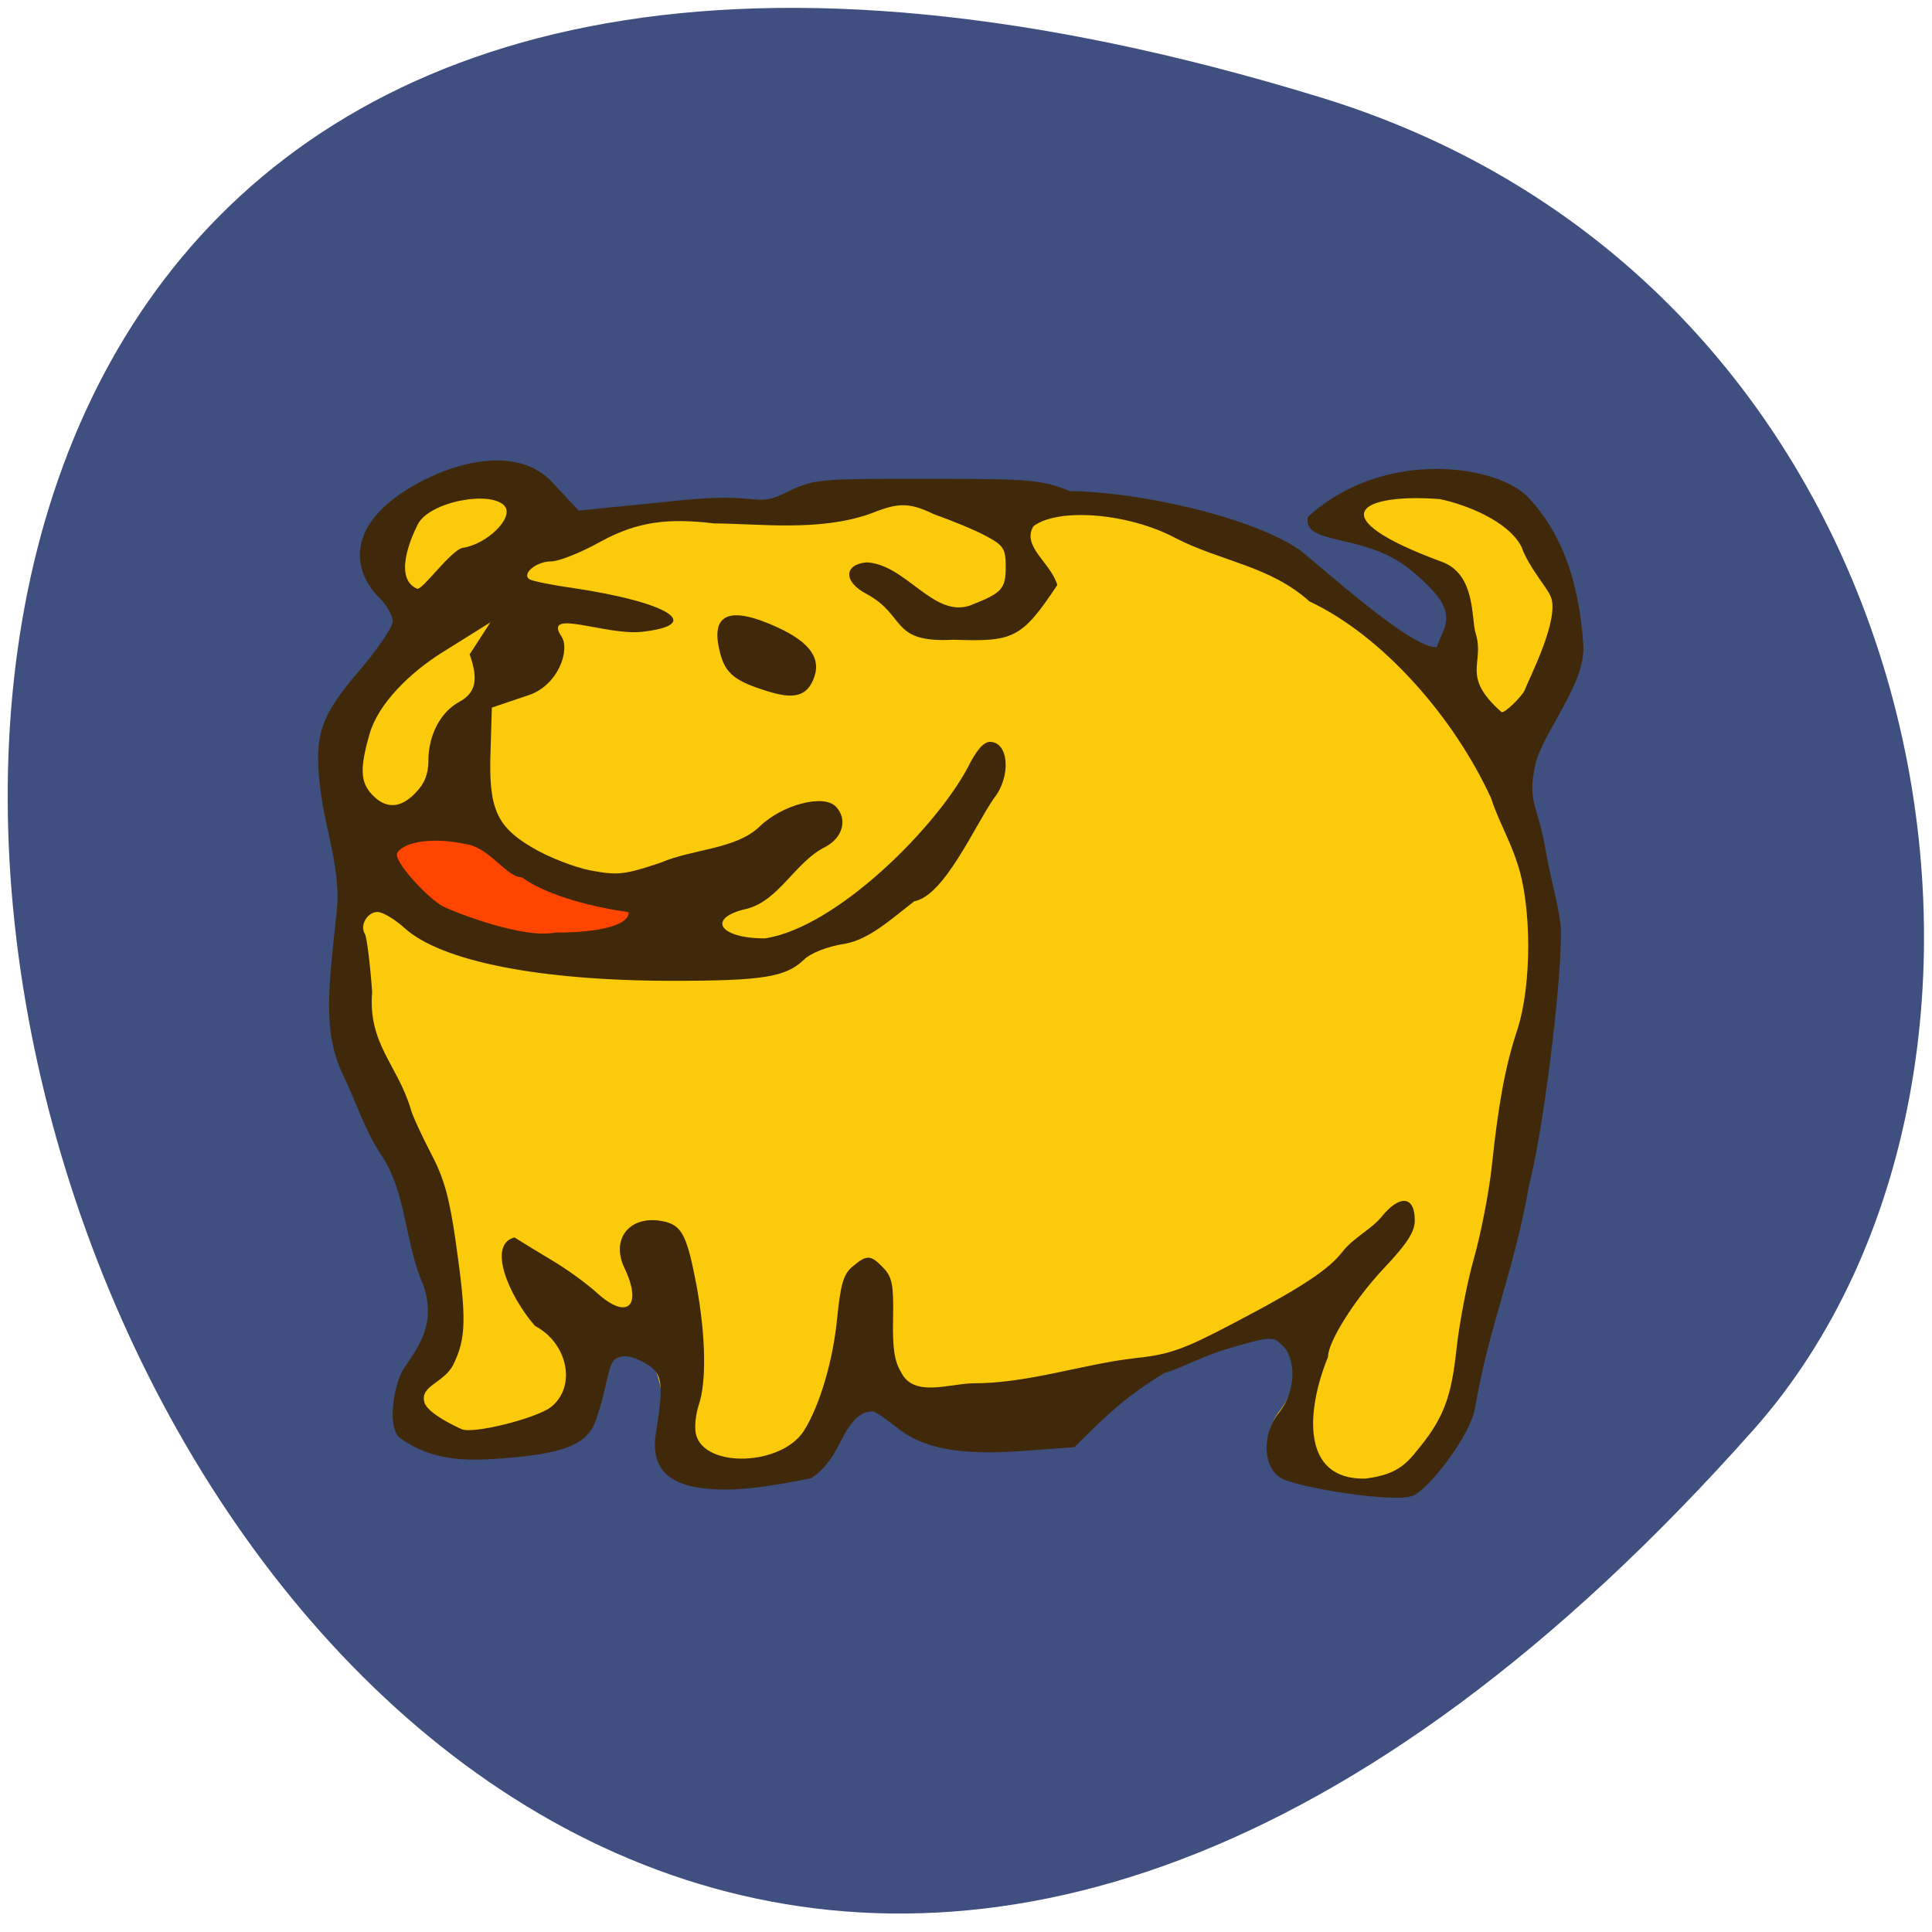 <svg xmlns="http://www.w3.org/2000/svg" viewBox="0 0 24 24"><path d="m 16.422 1.215 c -28.938 -8.891 -14.465 38.887 5.363 16.543 c 3.973 -4.477 2.441 -14.14 -5.363 -16.543" fill="#3e4f80"/><path d="m 8.219 17.773 c 0.141 -1.328 -0.906 -1.383 -0.797 -0.34 c -0.109 0.309 -0.352 0.395 -1.25 0.445 c -0.652 0.039 -0.773 0.027 -0.918 -0.07 c -0.254 -0.238 -0.109 -0.555 0.066 -0.832 c 0.188 -0.285 0.195 -0.539 0.027 -1.035 c -0.215 -0.906 -0.605 -1.805 -0.98 -2.582 c -0.273 -0.559 -0.25 -1.121 -0.152 -2.063 c 0.051 -0.48 -0.066 -1.01 -0.125 -1.402 c -0.105 -0.746 -0.031 -0.984 0.477 -1.582 c 0.223 -0.258 0.406 -0.527 0.406 -0.598 c 0 -0.074 -0.07 -0.199 -0.16 -0.285 c -0.336 -0.332 -0.141 -0.719 0.602 -1.188 c 0.574 -0.363 0.926 -0.387 1.48 -0.094 c 0.086 0.551 0.938 0.188 1.441 0.18 c 2.48 -0.066 5.02 -0.34 7.125 0.449 c 0.258 0.191 2.367 1.566 2.672 1.531 c 0.289 -1.25 -1.953 -2.09 -1.313 -2.094 c 0.891 -0.27 1.918 0.027 2.301 0.445 c 0.371 0.41 0.137 0.727 0.188 1.582 c 0.031 0.477 -0.168 0.867 -0.25 1.254 c -0.102 0.477 -0.238 0.512 -0.148 1.078 c 0.246 1.938 -0.066 4.52 -0.578 6.242 c -0.098 0.25 -0.195 0.586 -0.219 0.738 c -0.055 0.332 -0.262 0.676 -0.48 0.789 c -0.207 0.109 -1.488 0.109 -1.699 0 c -0.234 -0.125 -0.25 -0.551 -0.035 -0.82 c 0.203 -0.254 0.359 -0.891 0.176 -1.066 c -1.238 -0.031 -2.07 0.727 -2.605 1.313 c -0.703 -0.41 -2.039 0.113 -2.297 -0.07 c -0.125 -0.105 -0.117 -0.441 -0.328 -0.422 c -0.703 0.594 -2.836 1.996 -2.625 0.492" fill="#fbca0a"/><path d="m 8.563 18.457 c -0.34 -0.09 -0.473 -0.301 -0.414 -0.664 c 0.102 -0.633 0.082 -0.746 -0.156 -0.871 c -0.156 -0.082 -0.246 -0.094 -0.336 -0.047 c -0.117 0.066 -0.094 0.316 -0.262 0.785 c -0.113 0.309 -0.449 0.418 -1.352 0.469 c -0.66 0.035 -0.941 -0.176 -1.09 -0.277 c -0.148 -0.168 -0.047 -0.668 0.051 -0.832 c 0.188 -0.285 0.422 -0.563 0.254 -1.059 c -0.234 -0.523 -0.203 -1.156 -0.535 -1.633 c -0.195 -0.301 -0.313 -0.668 -0.453 -0.957 c -0.273 -0.555 -0.184 -1.121 -0.086 -2.063 c 0.051 -0.48 -0.137 -1.01 -0.191 -1.406 c -0.105 -0.75 -0.035 -0.984 0.48 -1.582 c 0.223 -0.262 0.406 -0.531 0.406 -0.602 c 0 -0.07 -0.074 -0.199 -0.16 -0.285 c -0.34 -0.332 -0.418 -0.879 0.332 -1.348 c 0.578 -0.363 1.383 -0.555 1.809 -0.094 l 0.328 0.352 l 1.242 -0.125 c 1.031 -0.109 0.938 0.09 1.305 -0.086 c 0.379 -0.184 0.383 -0.184 1.777 -0.184 c 1.305 0 1.422 0.012 1.777 0.152 c 0.863 0.012 2.23 0.313 2.844 0.723 c 0.258 0.195 1.41 1.25 1.715 1.215 c 0.105 -0.297 0.313 -0.434 -0.324 -0.957 c -0.57 -0.473 -1.348 -0.293 -1.277 -0.66 c 0.941 -0.859 2.359 -0.652 2.746 -0.234 c 0.379 0.41 0.621 0.977 0.676 1.836 c 0.027 0.477 -0.516 1.094 -0.598 1.48 c -0.102 0.477 0.035 0.488 0.129 1.059 c 0.055 0.336 0.191 0.785 0.191 1.02 c 0 0.746 -0.238 2.551 -0.395 3.133 c -0.191 1.09 -0.496 1.742 -0.672 2.773 c -0.055 0.332 -0.539 0.969 -0.758 1.086 c -0.211 0.109 -1.43 -0.094 -1.641 -0.207 c -0.238 -0.121 -0.258 -0.551 -0.035 -0.82 c 0.203 -0.254 0.223 -0.664 0.035 -0.84 c -0.117 -0.109 -0.145 -0.109 -0.699 0.055 c -0.316 0.098 -0.68 0.289 -0.754 0.289 c -0.48 0.293 -0.707 0.508 -1.125 0.926 l -0.641 0.047 c -0.789 0.059 -1.254 -0.031 -1.578 -0.301 c -0.133 -0.105 -0.258 -0.191 -0.285 -0.191 c -0.156 0 -0.273 0.113 -0.414 0.402 c -0.098 0.199 -0.23 0.359 -0.359 0.43 c -0.48 0.094 -1.035 0.203 -1.508 0.094 m 9.01 -0.402 c 0.355 -0.418 0.457 -0.68 0.523 -1.316 c 0.035 -0.309 0.129 -0.809 0.215 -1.109 c 0.086 -0.305 0.184 -0.809 0.219 -1.121 c 0.086 -0.816 0.172 -1.27 0.316 -1.707 c 0.188 -0.566 0.184 -1.574 -0.004 -2.102 c -0.086 -0.266 -0.242 -0.539 -0.316 -0.781 c -0.465 -1.016 -1.352 -2.023 -2.258 -2.449 c -0.496 -0.445 -1.102 -0.496 -1.668 -0.789 c -0.582 -0.309 -1.453 -0.379 -1.762 -0.145 c -0.148 0.254 0.215 0.449 0.297 0.73 c -0.441 0.664 -0.543 0.707 -1.289 0.68 c -0.793 0.043 -0.578 -0.297 -1.082 -0.57 c -0.285 -0.148 -0.285 -0.363 0 -0.391 c 0.488 0.02 0.832 0.695 1.289 0.535 c 0.398 -0.156 0.441 -0.203 0.441 -0.484 c 0 -0.219 -0.027 -0.262 -0.238 -0.375 c -0.133 -0.074 -0.43 -0.195 -0.66 -0.277 c -0.332 -0.164 -0.473 -0.125 -0.793 0 c -0.633 0.219 -1.355 0.121 -1.93 0.117 c -0.559 -0.066 -0.945 -0.031 -1.418 0.23 c -0.238 0.133 -0.512 0.242 -0.609 0.242 c -0.184 0 -0.371 0.156 -0.266 0.223 c 0.031 0.02 0.27 0.07 0.523 0.105 c 1.211 0.18 1.656 0.461 0.867 0.547 c -0.441 0.047 -1.23 -0.297 -0.996 0.055 c 0.113 0.164 -0.035 0.605 -0.402 0.73 l -0.461 0.156 l -0.016 0.531 c -0.027 0.719 0.07 0.945 0.523 1.211 c 0.191 0.113 0.516 0.242 0.719 0.281 c 0.336 0.063 0.418 0.055 0.875 -0.098 c 0.387 -0.168 0.93 -0.164 1.223 -0.445 c 0.277 -0.273 0.797 -0.41 0.949 -0.25 c 0.148 0.152 0.09 0.383 -0.129 0.5 c -0.375 0.184 -0.574 0.668 -0.98 0.77 c -0.5 0.113 -0.344 0.367 0.227 0.367 c 0.887 -0.133 2.121 -1.371 2.52 -2.121 c 0.105 -0.211 0.195 -0.32 0.277 -0.32 c 0.234 0 0.266 0.43 0.047 0.703 c -0.238 0.344 -0.617 1.211 -0.988 1.277 c -0.293 0.227 -0.559 0.473 -0.859 0.527 c -0.223 0.035 -0.43 0.117 -0.512 0.199 c -0.223 0.215 -0.508 0.262 -1.629 0.262 c -1.652 0 -2.875 -0.242 -3.332 -0.656 c -0.121 -0.109 -0.27 -0.199 -0.336 -0.199 c -0.125 0 -0.223 0.164 -0.156 0.273 c 0.023 0.035 0.063 0.359 0.09 0.719 c -0.055 0.641 0.313 0.906 0.477 1.449 c 0.023 0.09 0.141 0.34 0.254 0.559 c 0.164 0.309 0.23 0.555 0.309 1.109 c 0.133 0.938 0.129 1.184 -0.031 1.512 c -0.117 0.234 -0.422 0.262 -0.359 0.473 c 0.039 0.137 0.41 0.309 0.465 0.332 c 0.148 0.059 0.914 -0.133 1.102 -0.273 c 0.324 -0.25 0.219 -0.793 -0.195 -1.012 c -0.32 -0.367 -0.598 -1.01 -0.254 -1.098 c 0.094 0.059 0.309 0.191 0.48 0.293 c 0.172 0.102 0.418 0.281 0.547 0.398 c 0.375 0.34 0.566 0.164 0.34 -0.309 c -0.184 -0.383 0.09 -0.684 0.516 -0.574 c 0.203 0.055 0.266 0.191 0.383 0.813 c 0.109 0.609 0.121 1.172 0.023 1.461 c -0.039 0.117 -0.055 0.277 -0.035 0.363 c 0.105 0.426 1.066 0.395 1.344 -0.047 c 0.195 -0.313 0.359 -0.867 0.41 -1.391 c 0.043 -0.426 0.078 -0.551 0.191 -0.645 c 0.18 -0.152 0.227 -0.148 0.383 0.016 c 0.109 0.113 0.129 0.211 0.121 0.625 c -0.008 0.367 0.016 0.535 0.098 0.668 c 0.152 0.316 0.578 0.152 0.883 0.141 c 0.691 0.004 1.371 -0.238 2.027 -0.313 c 0.422 -0.043 0.605 -0.109 1.207 -0.426 c 0.875 -0.457 1.207 -0.68 1.379 -0.91 c 0.145 -0.172 0.348 -0.266 0.473 -0.418 c 0.227 -0.281 0.414 -0.262 0.414 0.043 c 0 0.141 -0.094 0.289 -0.387 0.598 c -0.363 0.387 -0.691 0.91 -0.691 1.098 c -0.262 0.641 -0.352 1.527 0.461 1.512 c 0.348 -0.043 0.477 -0.148 0.617 -0.313 m -8.03 -9.465 c -0.41 -0.125 -0.531 -0.219 -0.598 -0.473 c -0.133 -0.496 0.109 -0.602 0.719 -0.32 c 0.406 0.188 0.547 0.395 0.434 0.652 c -0.086 0.199 -0.242 0.238 -0.555 0.141 m -4.379 1.254 c 0.109 -0.109 0.156 -0.234 0.156 -0.398 c 0 -0.316 0.152 -0.602 0.383 -0.727 c 0.203 -0.109 0.242 -0.277 0.129 -0.59 l 0.258 -0.398 l -0.594 0.371 c -0.406 0.254 -0.797 0.637 -0.906 1.012 c -0.125 0.434 -0.117 0.605 0.035 0.762 c 0.168 0.176 0.352 0.168 0.539 -0.031 m 13.77 -1.262 c 0.055 -0.148 0.453 -0.91 0.324 -1.18 c -0.059 -0.129 -0.266 -0.352 -0.359 -0.609 c -0.164 -0.324 -0.703 -0.531 -1.016 -0.594 c -0.953 -0.074 -1.539 0.203 0.031 0.781 c 0.418 0.156 0.359 0.707 0.414 0.883 c 0.121 0.379 -0.191 0.527 0.32 0.98 c 0.035 0.031 0.262 -0.203 0.285 -0.262 m -13.184 -1.777 c 0.305 -0.047 0.633 -0.375 0.52 -0.516 c -0.164 -0.203 -0.941 -0.059 -1.082 0.227 c -0.094 0.184 -0.297 0.672 -0.008 0.797 c 0.063 0.027 0.422 -0.484 0.57 -0.508" fill="#40290a"/><path d="m 6.48 10.898 c -0.176 0.004 -0.383 -0.344 -0.66 -0.406 c -0.531 -0.117 -0.84 0 -0.887 0.109 c -0.043 0.102 0.398 0.574 0.574 0.66 c 0.191 0.094 1.01 0.402 1.383 0.324 c 0.605 0 0.93 -0.105 0.918 -0.254 c -0.402 -0.055 -1 -0.195 -1.328 -0.434" fill="#ff4500"/></svg>